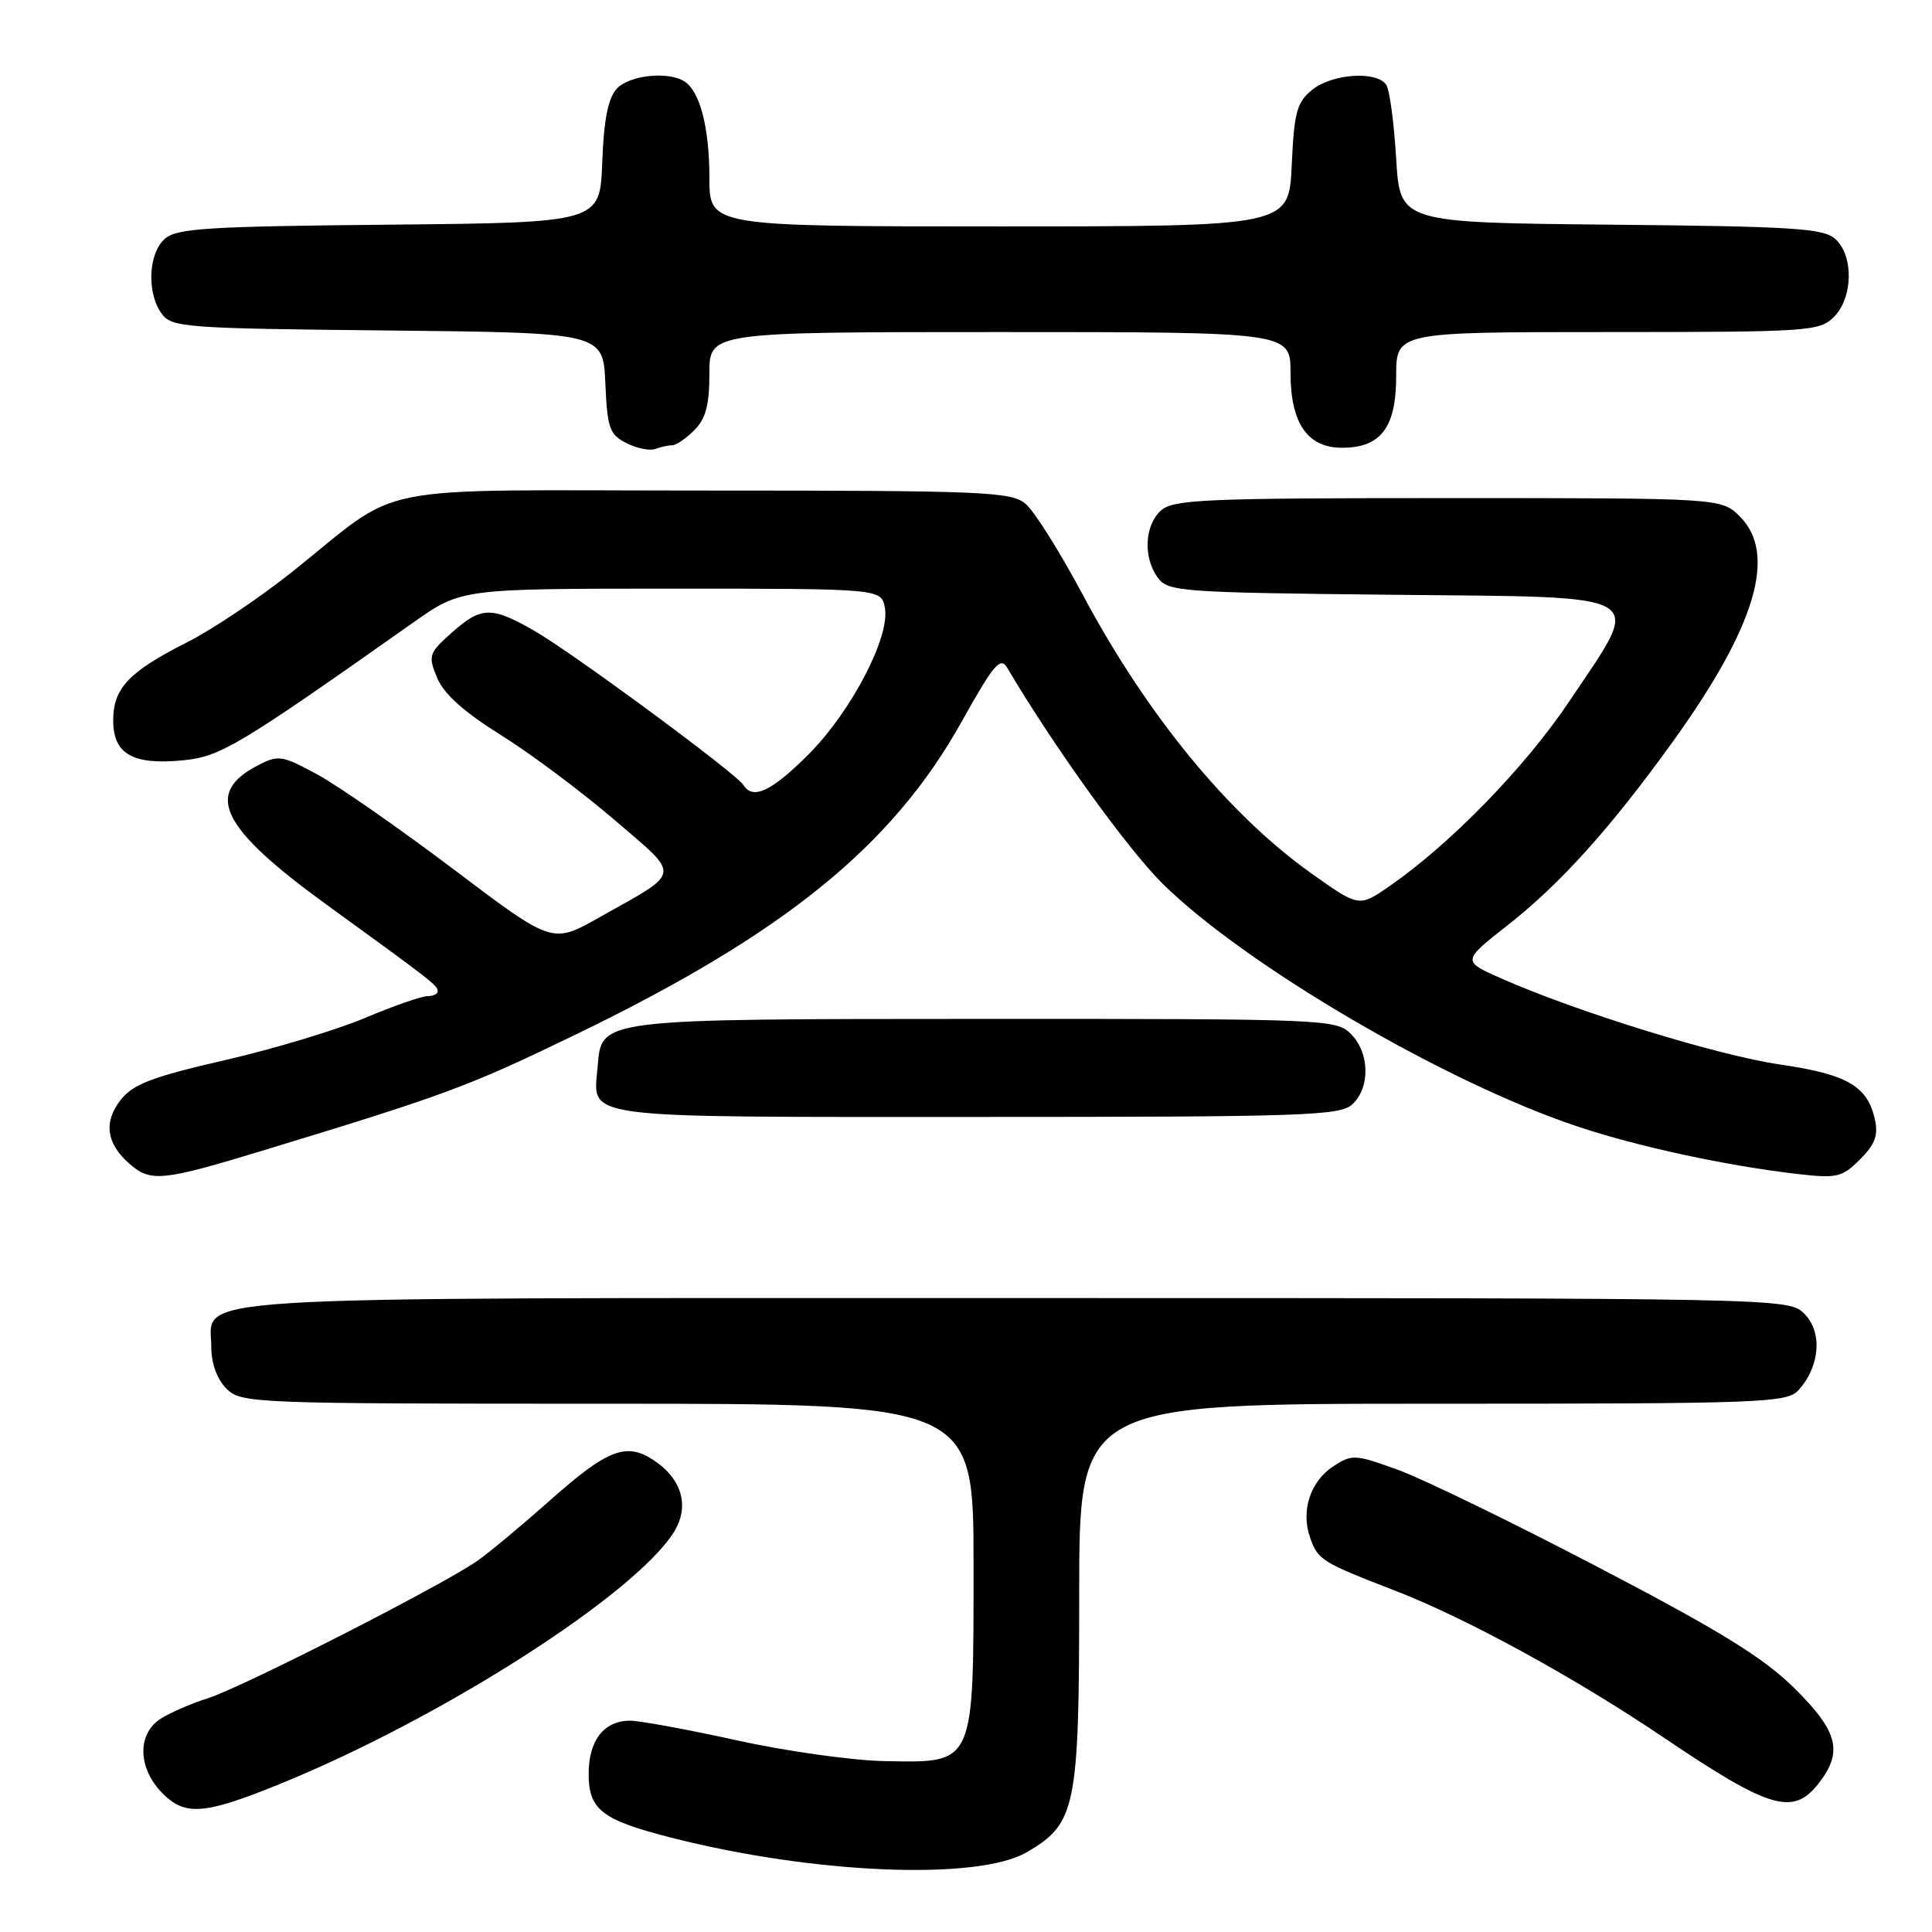 <?xml version="1.0" encoding="UTF-8" standalone="no"?>
<!DOCTYPE svg PUBLIC "-//W3C//DTD SVG 1.1//EN" "http://www.w3.org/Graphics/SVG/1.1/DTD/svg11.dtd" >
<svg xmlns="http://www.w3.org/2000/svg" xmlns:xlink="http://www.w3.org/1999/xlink" version="1.1" viewBox="0 0 256 256">
 <g >
 <path fill="currentColor"
d=" M 136.01 245.45 C 142.58 241.65 143.00 239.61 143.00 211.25 C 143.00 186.00 143.00 186.00 189.85 186.00 C 233.83 186.00 236.79 185.89 238.33 184.18 C 241.16 181.06 241.51 176.51 239.10 174.10 C 237.00 172.00 237.00 172.00 134.72 172.00 C 20.98 172.00 28.00 171.57 28.00 178.56 C 28.00 180.67 28.77 182.77 30.00 184.00 C 31.95 185.95 33.33 186.00 80.50 186.00 C 129.00 186.00 129.00 186.00 129.00 207.39 C 129.00 234.00 129.19 233.57 117.34 233.36 C 113.03 233.29 104.18 232.05 97.67 230.61 C 91.16 229.18 84.78 228.00 83.49 228.00 C 80.03 228.00 78.00 230.60 78.00 235.05 C 78.00 239.79 79.75 241.15 88.87 243.48 C 107.70 248.31 129.49 249.22 136.01 245.45 Z  M 37.08 236.39 C 58.41 227.72 83.99 211.38 89.26 203.06 C 91.43 199.63 90.40 195.96 86.55 193.44 C 82.96 191.09 80.46 192.07 72.90 198.79 C 69.26 202.02 64.96 205.61 63.32 206.77 C 58.88 209.93 32.09 223.60 27.50 225.04 C 25.30 225.74 22.49 226.96 21.25 227.77 C 18.13 229.79 18.27 234.37 21.56 237.65 C 24.56 240.65 27.09 240.45 37.08 236.39 Z  M 240.93 236.37 C 244.26 232.13 243.59 229.45 237.75 223.68 C 233.66 219.64 227.96 216.12 211.93 207.75 C 200.62 201.83 188.64 196.01 185.32 194.79 C 179.54 192.69 179.15 192.67 176.65 194.31 C 173.60 196.31 172.34 200.23 173.61 203.79 C 174.65 206.72 175.13 207.01 185.05 210.85 C 194.40 214.48 208.69 222.30 220.41 230.21 C 234.46 239.70 237.57 240.63 240.93 236.37 Z  M 34.84 152.45 C 59.03 145.09 61.99 144.00 76.06 137.19 C 103.87 123.76 118.22 112.14 127.45 95.58 C 131.66 88.04 132.57 86.97 133.45 88.47 C 139.64 98.94 149.47 112.59 154.09 117.13 C 165.11 127.97 191.57 143.45 209.04 149.27 C 217.07 151.95 228.87 154.49 238.19 155.56 C 243.41 156.16 244.09 156.00 246.46 153.63 C 248.48 151.61 248.91 150.43 248.42 148.27 C 247.42 143.88 244.72 142.34 235.79 141.04 C 227.59 139.84 209.06 134.12 198.95 129.66 C 193.72 127.35 193.72 127.35 199.79 122.58 C 206.75 117.12 213.38 109.75 221.56 98.41 C 232.63 83.06 235.52 73.43 230.55 68.45 C 228.09 66.00 228.09 66.00 191.87 66.00 C 159.58 66.00 155.46 66.18 153.83 67.65 C 151.65 69.63 151.45 73.87 153.42 76.56 C 154.76 78.39 156.48 78.52 184.42 78.81 C 219.28 79.17 217.75 78.26 208.00 92.84 C 202.13 101.62 192.26 111.77 184.13 117.41 C 180.07 120.22 180.07 120.22 173.67 115.66 C 162.73 107.86 151.93 94.67 143.47 78.80 C 140.45 73.14 137.04 67.71 135.88 66.75 C 133.96 65.15 130.39 65.00 93.53 65.00 C 47.50 65.00 53.85 63.74 38.53 75.92 C 34.24 79.32 28.09 83.44 24.84 85.08 C 17.07 89.00 15.00 91.19 15.00 95.46 C 15.00 99.91 17.58 101.39 24.21 100.75 C 29.20 100.27 31.49 98.91 54.81 82.45 C 61.13 78.00 61.13 78.00 88.95 78.00 C 116.77 78.00 116.77 78.00 117.25 80.53 C 117.98 84.36 112.79 94.30 107.09 100.01 C 102.23 104.86 99.75 106.02 98.52 104.03 C 97.58 102.51 76.05 86.62 70.91 83.65 C 65.12 80.31 63.78 80.33 59.83 83.86 C 56.81 86.56 56.71 86.88 57.92 89.82 C 58.81 91.95 61.46 94.33 66.36 97.39 C 70.29 99.84 77.04 104.89 81.37 108.60 C 90.33 116.29 90.48 115.34 79.34 121.60 C 73.18 125.07 73.18 125.07 60.16 115.23 C 52.99 109.82 44.87 104.16 42.10 102.65 C 37.37 100.08 36.89 100.00 34.16 101.42 C 26.99 105.13 29.26 109.71 43.31 119.90 C 57.34 130.07 58.00 130.58 58.00 131.36 C 58.00 131.71 57.37 132.00 56.60 132.00 C 55.84 132.00 52.12 133.30 48.35 134.89 C 44.58 136.48 36.21 139.00 29.74 140.49 C 20.13 142.70 17.62 143.66 15.98 145.76 C 13.68 148.68 14.10 151.57 17.20 154.25 C 19.99 156.66 21.53 156.50 34.84 152.45 Z  M 179.17 146.35 C 181.58 144.16 181.50 139.50 179.00 137.00 C 177.06 135.06 175.68 135.00 130.75 135.01 C 79.03 135.03 79.72 134.95 79.19 141.34 C 78.61 148.34 76.01 148.00 129.29 148.00 C 172.60 148.00 177.52 147.84 179.17 146.35 Z  M 89.08 59.00 C 89.59 59.00 90.90 58.10 92.00 57.00 C 93.52 55.48 94.00 53.67 94.00 49.50 C 94.00 44.00 94.00 44.00 132.50 44.00 C 171.00 44.00 171.00 44.00 171.00 49.39 C 171.00 56.08 173.24 59.33 177.83 59.33 C 182.97 59.33 185.00 56.65 185.00 49.85 C 185.00 44.00 185.00 44.00 213.00 44.00 C 239.67 44.00 241.10 43.90 243.00 42.00 C 245.54 39.46 245.65 33.89 243.19 31.67 C 241.62 30.25 237.68 30.00 213.44 29.77 C 185.50 29.50 185.50 29.50 185.00 21.00 C 184.72 16.32 184.14 11.94 183.69 11.25 C 182.47 9.36 176.53 9.75 173.87 11.90 C 171.83 13.56 171.48 14.85 171.16 21.90 C 170.79 30.00 170.79 30.00 132.39 30.00 C 94.00 30.00 94.00 30.00 94.00 23.57 C 94.00 16.91 92.75 12.10 90.69 10.79 C 88.51 9.40 83.33 9.97 81.70 11.78 C 80.57 13.03 80.00 15.93 79.80 21.53 C 79.50 29.50 79.50 29.50 51.56 29.77 C 27.32 30.00 23.38 30.25 21.81 31.67 C 19.64 33.63 19.43 38.84 21.42 41.56 C 22.76 43.39 24.46 43.52 51.37 43.79 C 79.91 44.09 79.91 44.09 80.21 50.77 C 80.47 56.75 80.76 57.58 83.00 58.71 C 84.38 59.41 86.10 59.76 86.83 59.49 C 87.56 59.22 88.58 59.00 89.08 59.00 Z "/>
</g>
</svg>